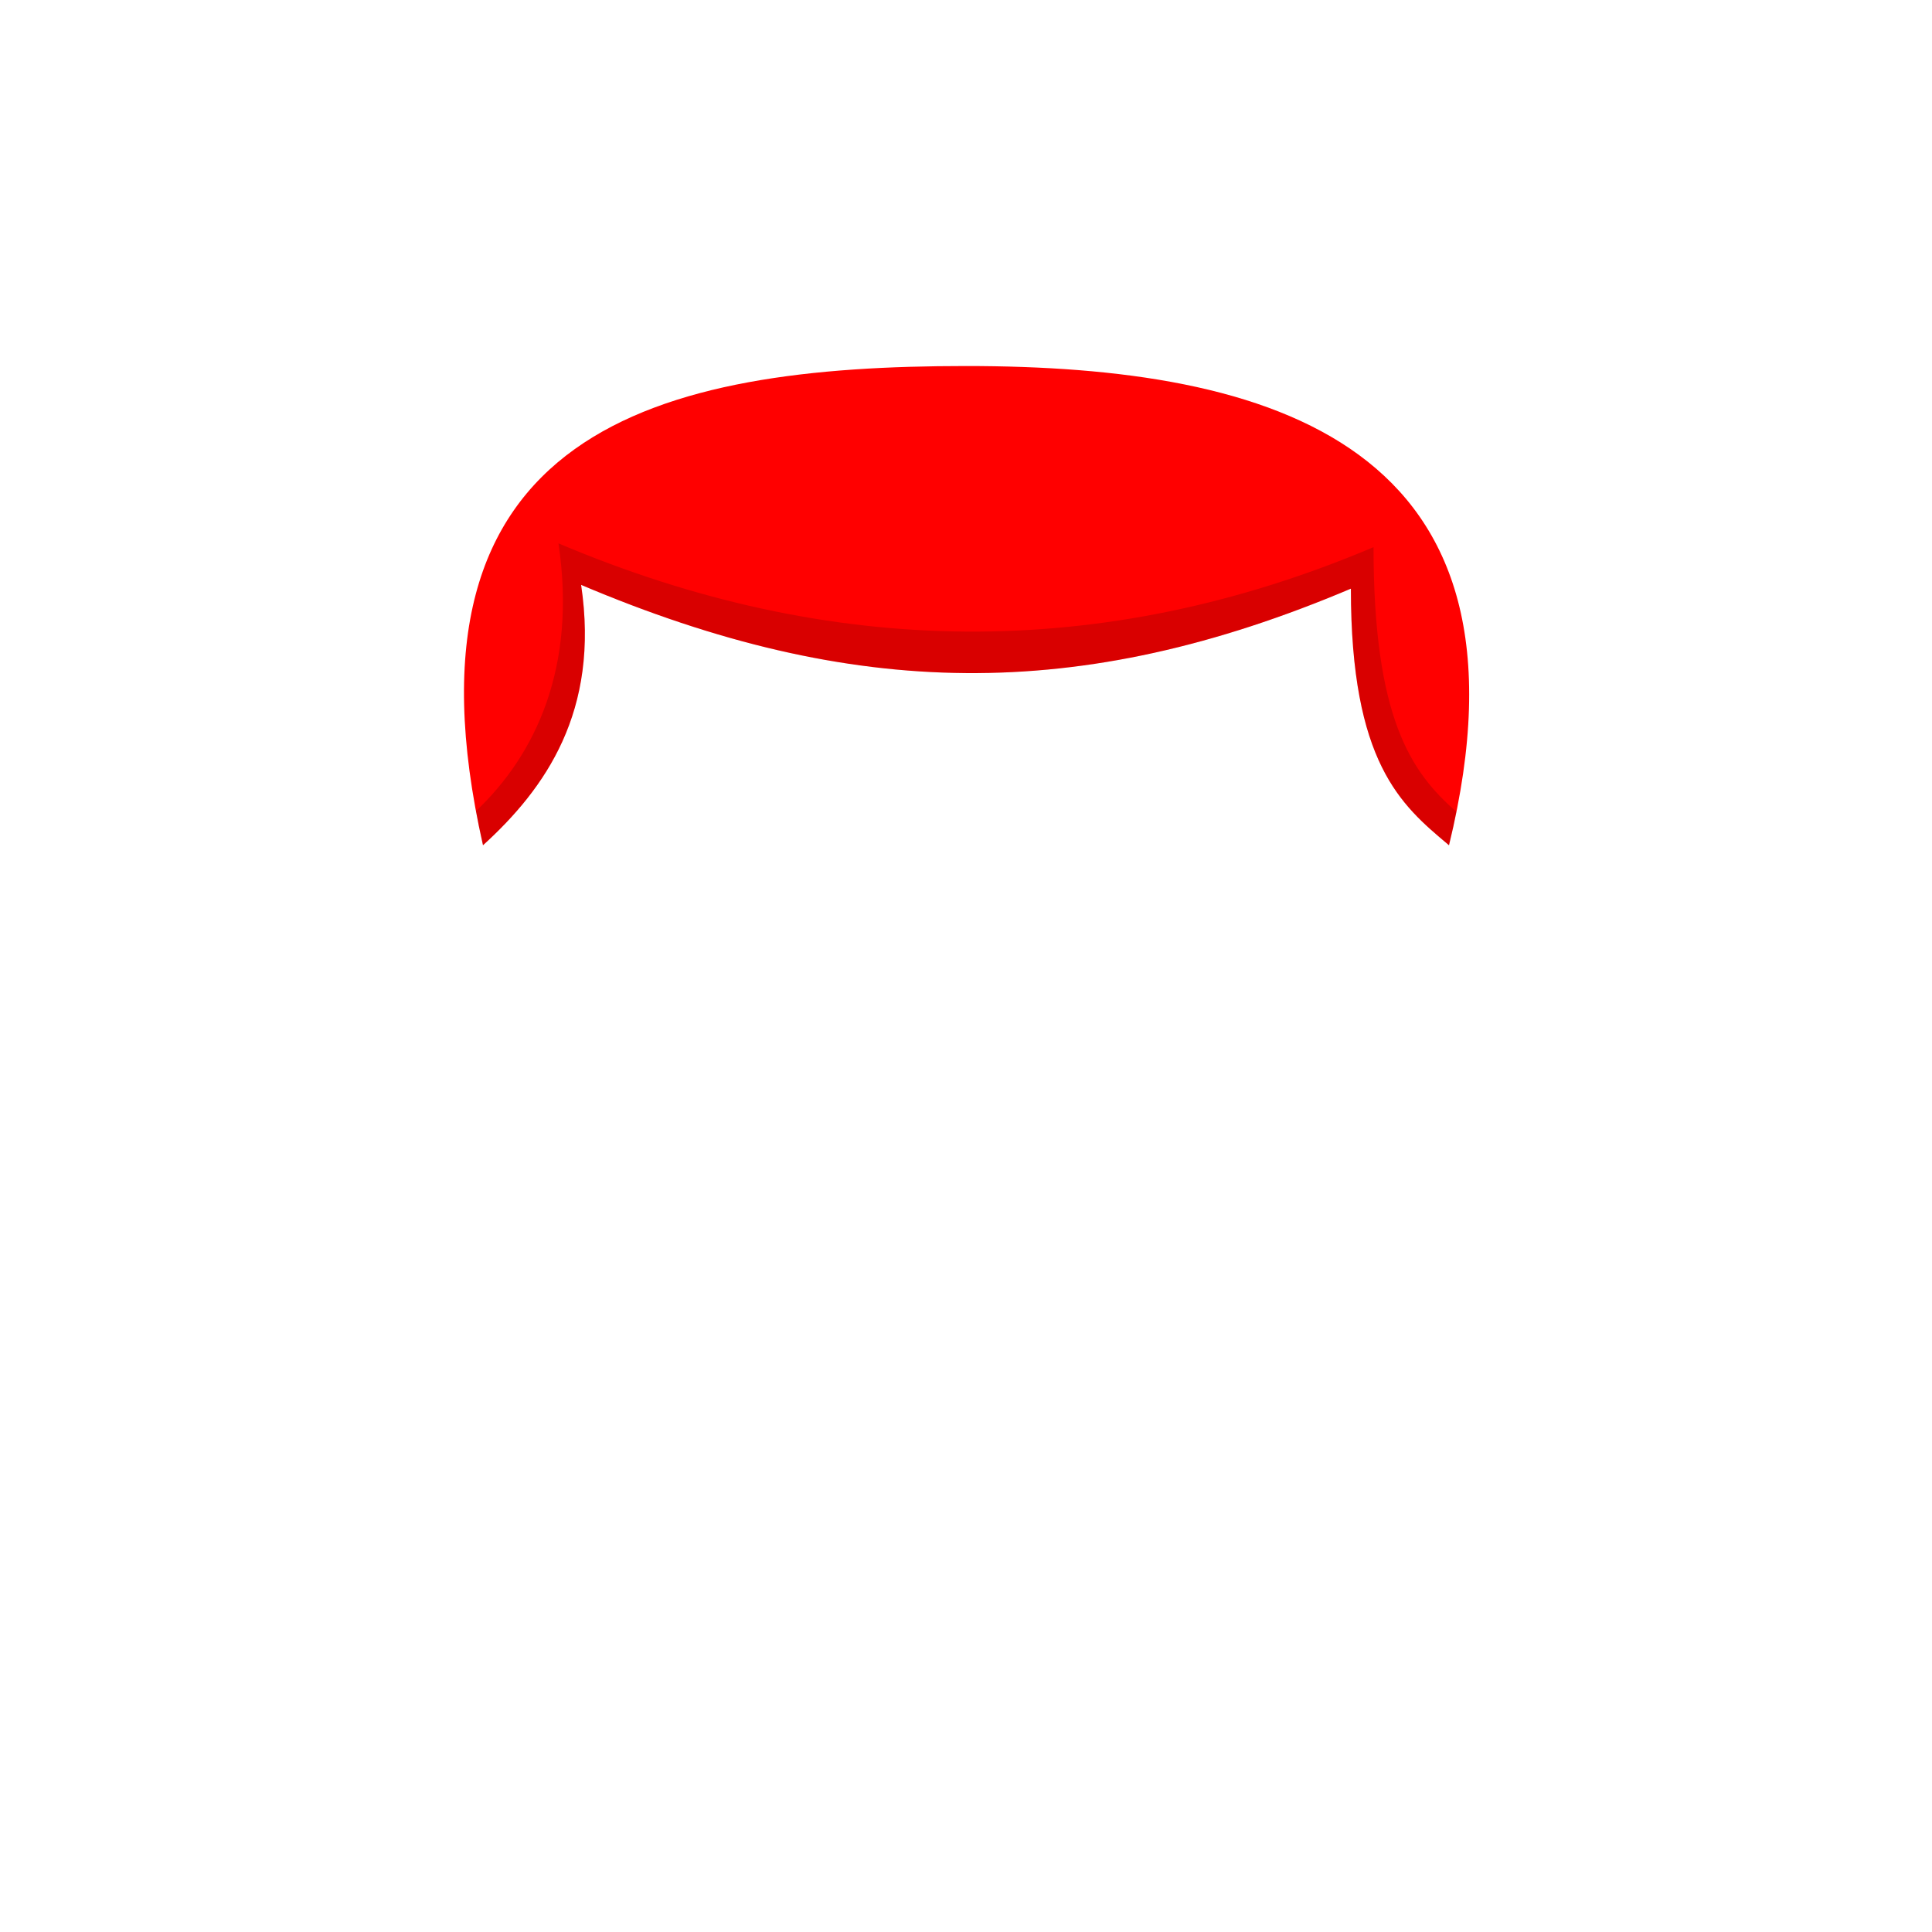 <svg viewBox="0 0 512 512" fill="none" xmlns="http://www.w3.org/2000/svg">
<path d="M153.999 155C159 188.5 144.5 209 127.999 224C103 113.5 175 97 256 97C336.999 97 410 117.5 383.999 224L383.728 223.772C371.306 213.339 357.999 202.164 357.999 156C286 186.5 226 185.5 153.999 155Z" fill="#FF0000"/>
<path fill-rule="evenodd" clip-rule="evenodd" d="M126.128 214.953C142.019 199.915 152.885 176.73 147.999 144C219.999 174.5 291.999 175.5 363.999 145C363.999 190.227 373.933 204.709 385.977 215.13C385.396 218.018 384.737 220.974 383.999 224L383.728 223.772C371.305 213.339 357.999 202.164 357.999 156C285.999 186.5 225.999 185.5 153.999 155C159 188.5 144.5 209 127.999 224C127.3 220.911 126.677 217.896 126.128 214.953Z" fill="black" fill-opacity="0.15"/>
</svg>
